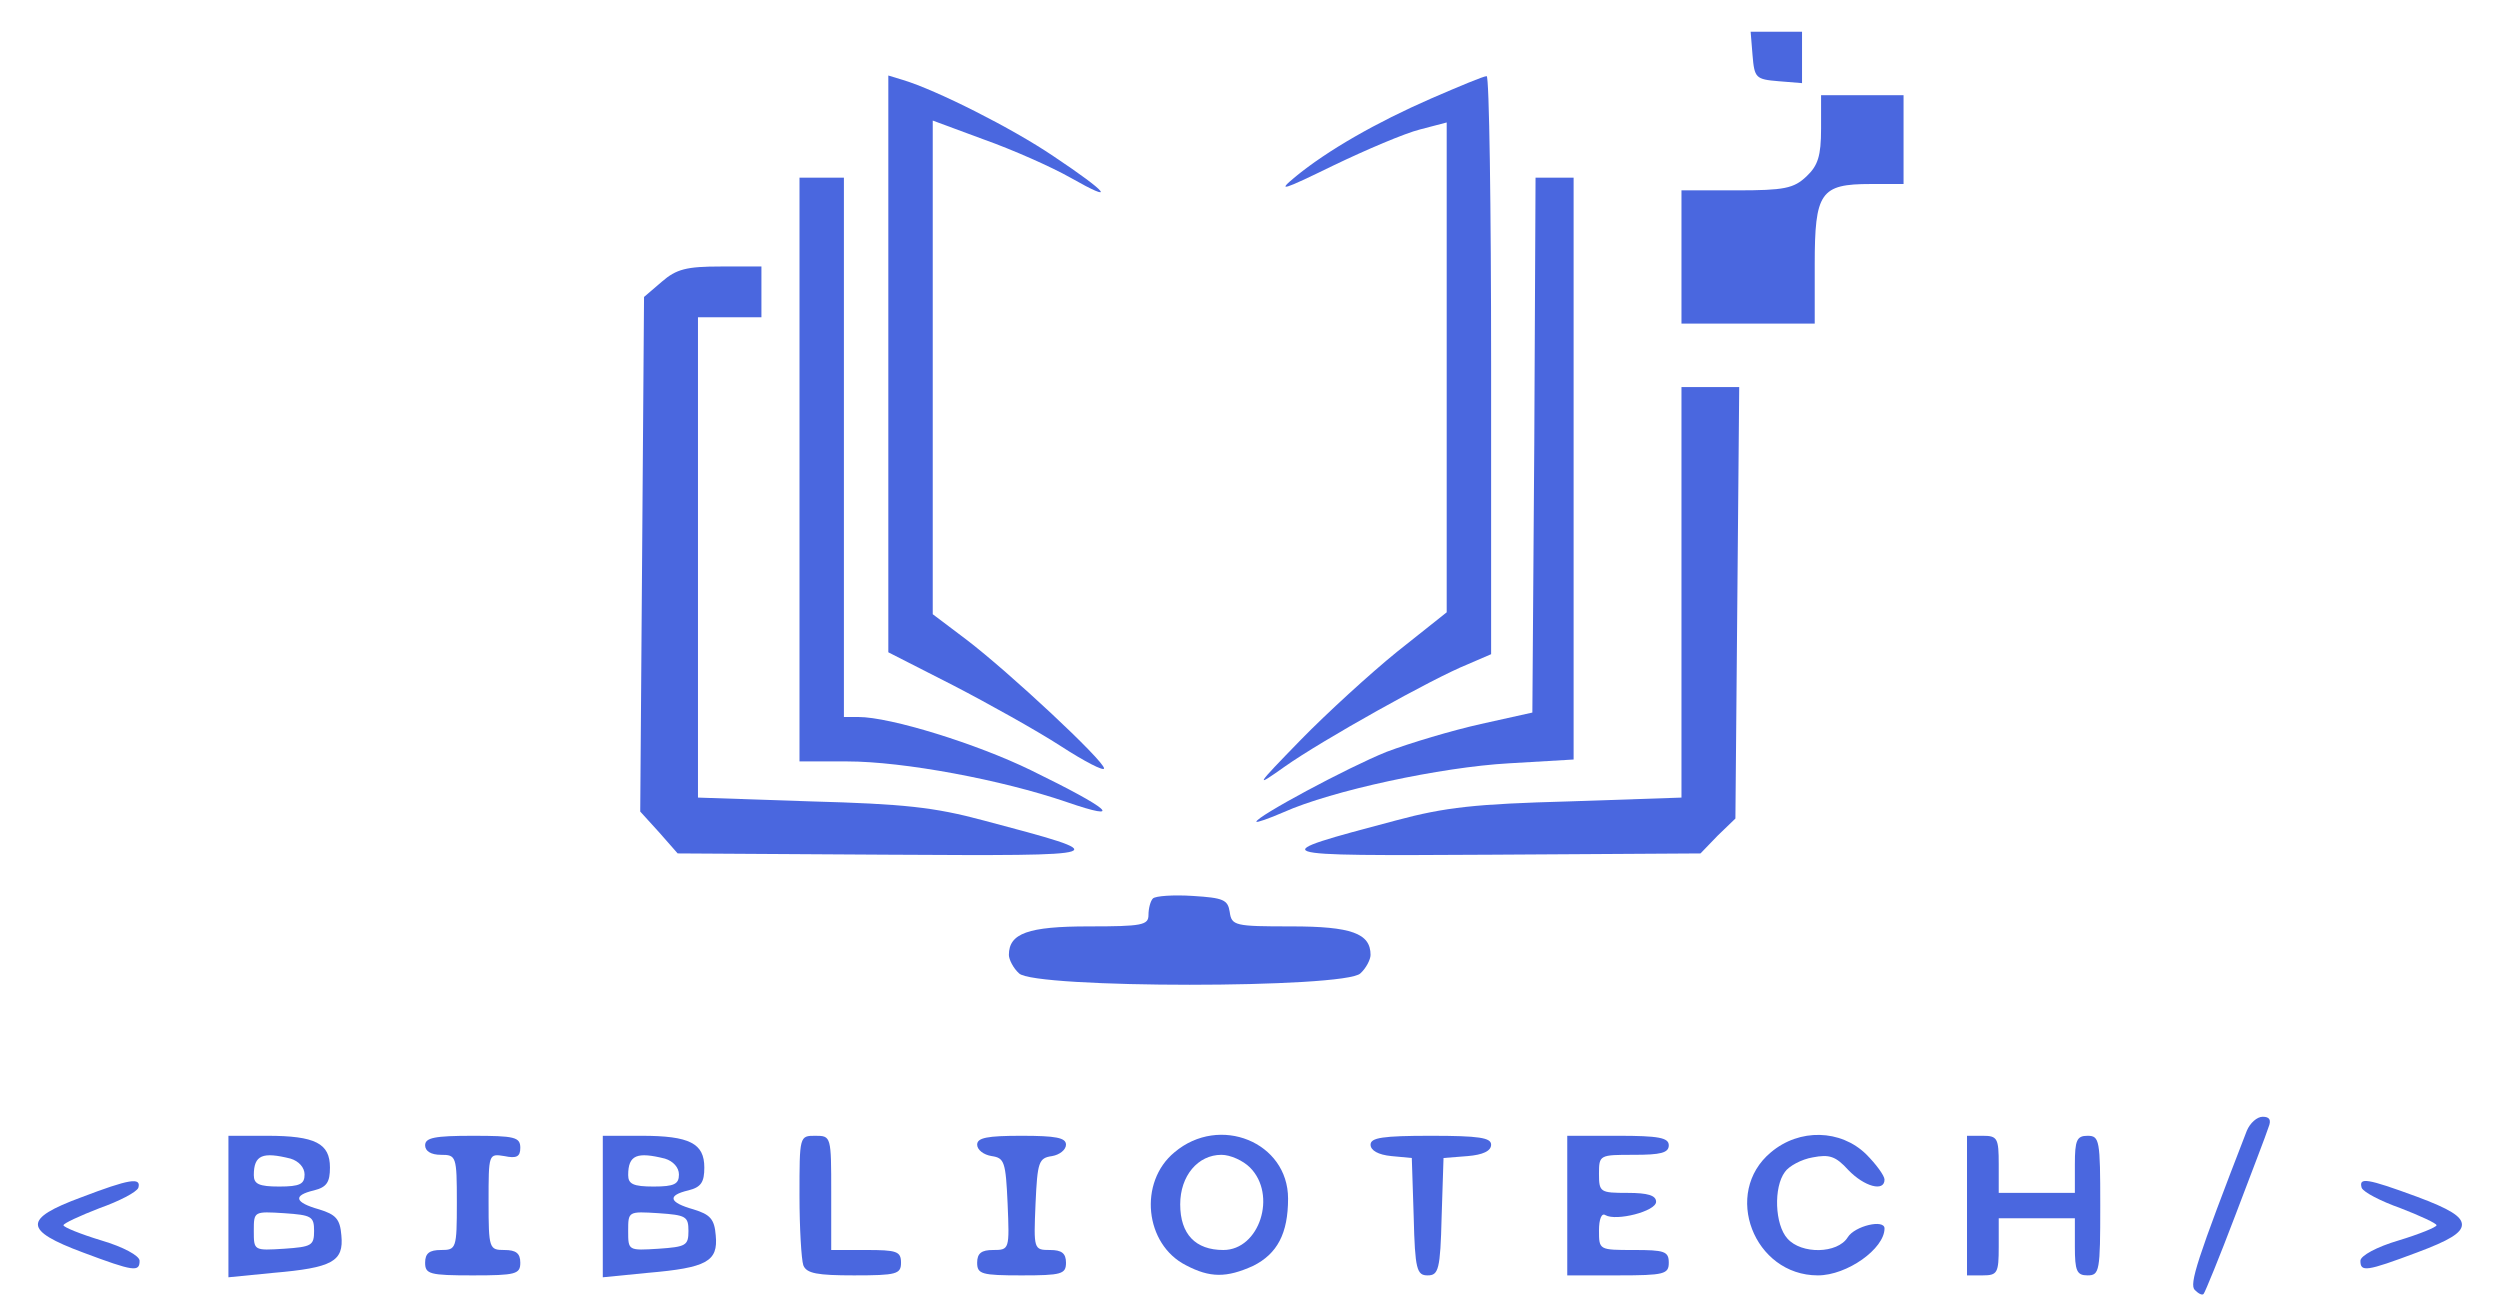 <?xml version="1.0" standalone="no"?>
<!DOCTYPE svg PUBLIC "-//W3C//DTD SVG 20010904//EN"
 "http://www.w3.org/TR/2001/REC-SVG-20010904/DTD/svg10.dtd">
<svg version="1.0" xmlns="http://www.w3.org/2000/svg"
 width="394pt" height="205pt" viewBox="0 0 394 205"
 preserveAspectRatio="xMidYMid meet" style="background-color: transparent;">

<g transform="translate(0,205) scale(0.1,-0.1)"
fill="#4A67DF" stroke="none">
<path d="M2762 1963 c3 -36 5 -38 41 -41 l37 -3 0 40 0 41 -41 0 -40 0 3 -37z"/>
<path d="M1400 1476 l0 -454 102 -52 c56 -29 133 -72 170 -96 37 -24 68 -40
68 -35 0 12 -150 152 -217 203 l-53 40 0 389 0 389 81 -30 c45 -16 106 -43
136 -60 74 -42 60 -24 -27 34 -65 44 -184 104 -237 120 l-23 7 0 -455z"/>
<path d="M2256 1895 c-87 -38 -164 -82 -215 -124 -29 -24 -20 -21 60 18 52 25
113 51 137 57 l42 11 0 -386 0 -386 -78 -62 c-42 -34 -111 -97 -152 -139 -73
-75 -73 -76 -25 -42 58 41 233 139 288 161 l37 16 0 455 c0 251 -3 456 -7 456
-5 0 -43 -16 -87 -35z"/>
<path d="M2870 1847 c0 -43 -5 -58 -23 -75 -20 -19 -35 -22 -110 -22 l-87 0 0
-105 0 -105 105 0 105 0 0 93 c0 114 9 127 88 127 l52 0 0 70 0 70 -65 0 -65
0 0 -53z"/>
<path d="M1260 1310 l0 -460 75 0 c89 0 244 -29 346 -64 93 -32 69 -11 -56 50
-86 42 -222 84 -272 84 l-23 0 0 425 0 425 -35 0 -35 0 0 -460z"/>
<path d="M2418 1348 l-3 -421 -81 -18 c-45 -10 -112 -30 -149 -44 -62 -25
-205 -102 -205 -110 0 -2 20 5 43 15 76 34 248 71 355 77 l102 6 0 458 0 459
-30 0 -30 0 -2 -422z"/>
<path d="M1043 1606 l-28 -24 -3 -406 -3 -405 30 -33 29 -33 329 -2 c364 -2
364 -2 153 54 -78 21 -126 26 -272 30 l-178 6 0 378 0 379 50 0 50 0 0 40 0
40 -64 0 c-54 0 -70 -4 -93 -24z"/>
<path d="M2650 1116 l0 -323 -177 -6 c-147 -4 -195 -9 -273 -30 -211 -56 -211
-56 152 -54 l328 2 27 28 28 27 3 340 3 340 -46 0 -45 0 0 -324z"/>
<path d="M1817 634 c-4 -4 -7 -16 -7 -26 0 -16 -10 -18 -94 -18 -96 0 -126
-11 -126 -45 0 -7 7 -21 16 -29 23 -24 515 -24 538 0 9 8 16 22 16 29 0 34
-30 45 -125 45 -89 0 -94 1 -97 23 -3 19 -10 22 -58 25 -31 2 -59 0 -63 -4z"/>
<path d="M3541 268 c-79 -204 -91 -242 -82 -251 6 -6 12 -9 14 -6 2 2 25 58
50 124 25 66 49 128 52 138 5 12 2 17 -9 17 -9 0 -20 -10 -25 -22z"/>
<path d="M360 149 l0 -112 71 7 c93 8 111 18 107 59 -2 26 -9 33 -35 41 -39
11 -42 22 -8 30 20 5 25 13 25 36 0 38 -23 50 -99 50 l-61 0 0 -111z m98 75
c13 -4 22 -14 22 -25 0 -15 -7 -19 -40 -19 -32 0 -40 4 -40 18 0 32 14 37 58
26z m37 -114 c0 -23 -4 -25 -47 -28 -48 -3 -48 -3 -48 28 0 31 0 31 48 28 43
-3 47 -5 47 -28z"/>
<path d="M670 245 c0 -9 9 -15 25 -15 24 0 25 -2 25 -75 0 -73 -1 -75 -25 -75
-18 0 -25 -5 -25 -20 0 -18 7 -20 75 -20 68 0 75 2 75 20 0 15 -7 20 -25 20
-24 0 -25 2 -25 76 0 76 0 76 25 72 19 -4 25 -1 25 13 0 17 -9 19 -75 19 -60
0 -75 -3 -75 -15z"/>
<path d="M950 149 l0 -112 71 7 c93 8 111 18 107 59 -2 26 -9 33 -35 41 -39
11 -42 22 -8 30 20 5 25 13 25 36 0 38 -23 50 -99 50 l-61 0 0 -111z m98 75
c13 -4 22 -14 22 -25 0 -15 -7 -19 -40 -19 -32 0 -40 4 -40 18 0 32 14 37 58
26z m37 -114 c0 -23 -4 -25 -47 -28 -48 -3 -48 -3 -48 28 0 31 0 31 48 28 43
-3 47 -5 47 -28z"/>
<path d="M1260 166 c0 -52 3 -101 6 -110 5 -13 22 -16 80 -16 67 0 74 2 74 20
0 18 -7 20 -55 20 l-55 0 0 90 c0 89 0 90 -25 90 -25 0 -25 0 -25 -94z"/>
<path d="M1540 246 c0 -8 10 -16 23 -18 20 -3 22 -9 25 -75 3 -72 3 -73 -23
-73 -18 0 -25 -5 -25 -20 0 -18 7 -20 70 -20 63 0 70 2 70 20 0 15 -7 20 -25
20 -26 0 -26 1 -23 73 3 66 5 72 26 75 12 2 22 10 22 18 0 11 -16 14 -70 14
-54 0 -70 -3 -70 -14z"/>
<path d="M1851 234 c-57 -47 -47 -145 18 -178 38 -20 64 -20 106 -1 38 19 55
51 55 106 0 89 -108 133 -179 73z m119 -24 c43 -43 15 -130 -42 -130 -44 0
-68 25 -68 72 0 45 28 78 65 78 14 0 34 -9 45 -20z"/>
<path d="M2160 246 c0 -9 12 -16 33 -18 l32 -3 3 -93 c2 -83 5 -92 22 -92 17
0 20 9 22 92 l3 93 38 3 c24 2 37 8 37 18 0 11 -19 14 -95 14 -76 0 -95 -3
-95 -14z"/>
<path d="M2470 150 l0 -110 80 0 c73 0 80 2 80 20 0 18 -7 20 -55 20 -55 0
-55 0 -55 31 0 17 4 28 10 24 17 -10 80 6 80 21 0 10 -13 14 -45 14 -43 0 -45
1 -45 30 0 30 1 30 55 30 42 0 55 3 55 15 0 12 -16 15 -80 15 l-80 0 0 -110z"/>
<path d="M2791 234 c-77 -64 -27 -194 74 -194 46 0 105 42 105 74 0 15 -47 4
-58 -14 -16 -26 -73 -27 -95 -2 -20 22 -22 81 -4 105 6 9 26 20 44 23 26 5 36
2 56 -20 25 -26 57 -35 57 -15 0 6 -13 24 -29 40 -40 39 -105 41 -150 3z"/>
<path d="M3100 150 l0 -110 25 0 c23 0 25 4 25 45 l0 45 60 0 60 0 0 -45 c0
-38 3 -45 20 -45 19 0 20 7 20 110 0 103 -1 110 -20 110 -17 0 -20 -7 -20 -45
l0 -45 -60 0 -60 0 0 45 c0 41 -2 45 -25 45 l-25 0 0 -110z"/>
<path d="M128 163 c-92 -34 -91 -52 3 -87 80 -30 89 -31 89 -13 0 8 -26 22
-60 32 -33 10 -60 21 -60 24 0 3 26 15 57 27 31 11 58 25 61 32 5 17 -14 14
-90 -15z"/>
<path d="M3722 178 c3 -7 30 -21 61 -32 31 -12 57 -24 57 -27 0 -3 -27 -14
-60 -24 -34 -10 -60 -24 -60 -32 0 -18 9 -17 89 13 51 19 71 31 71 44 0 13
-20 25 -71 44 -79 29 -92 31 -87 14z"/>
</g>
</svg>
